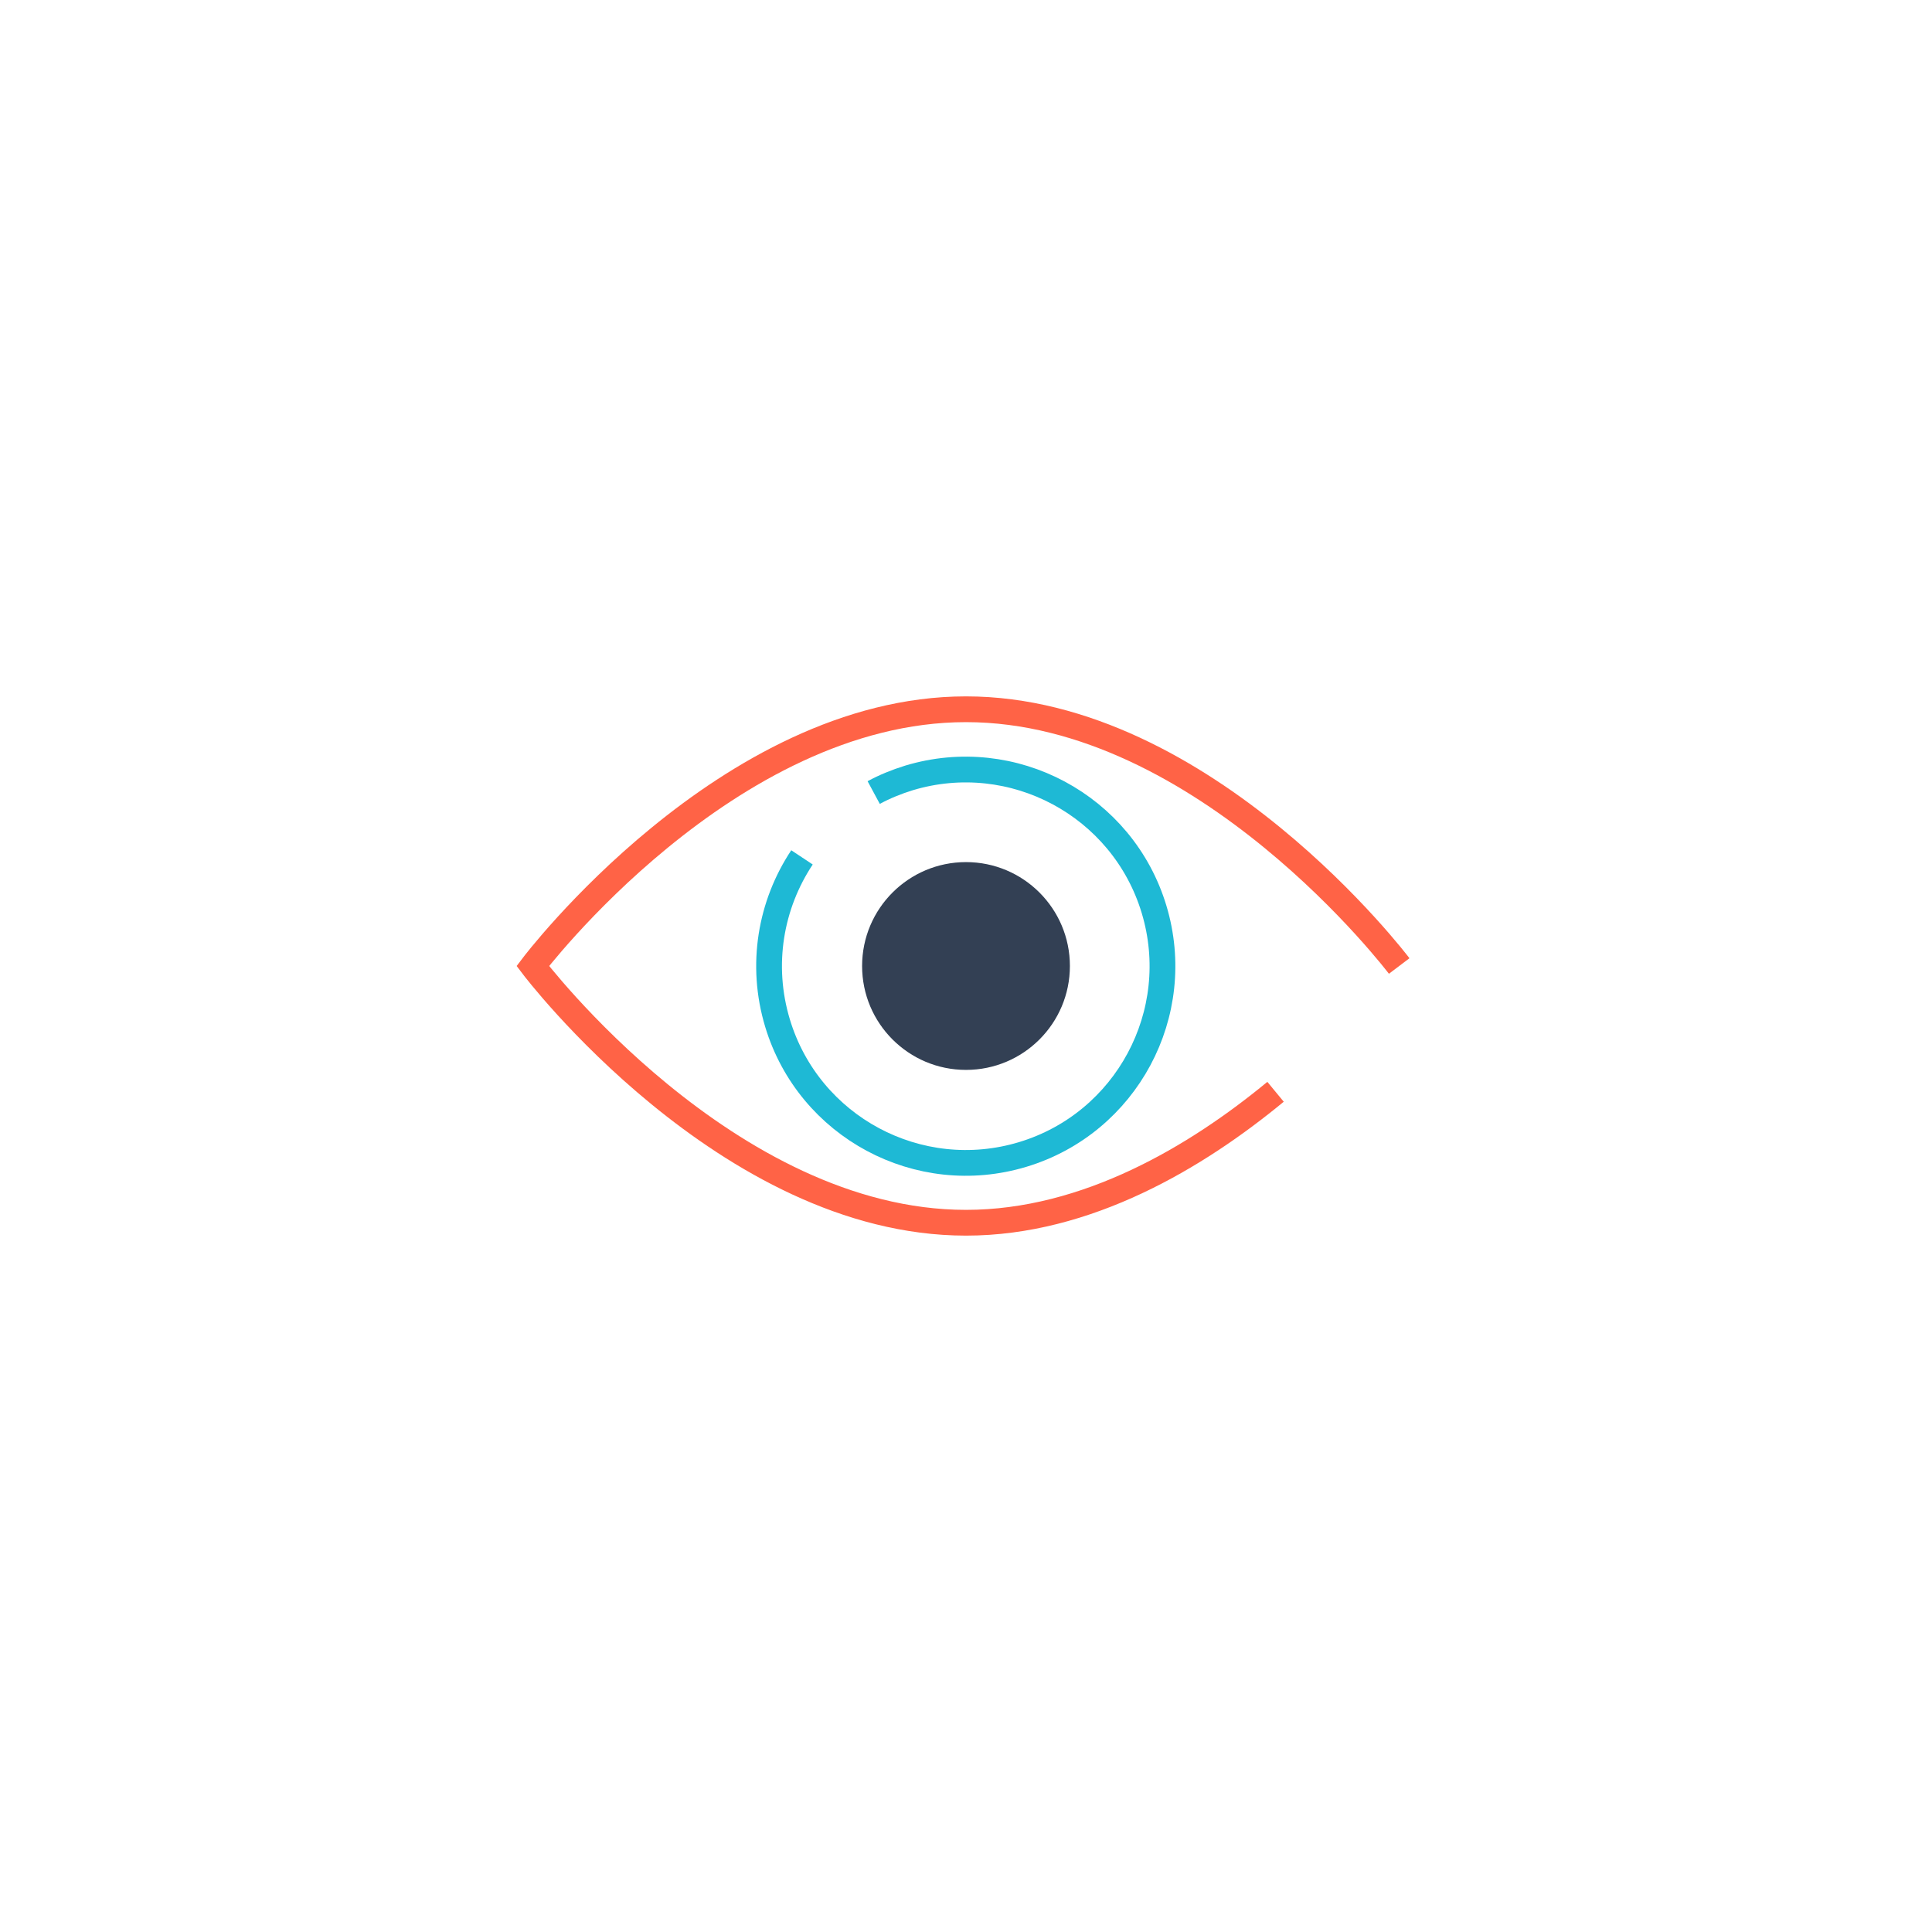 <?xml version="1.0" encoding="utf-8"?>
<!-- Generator: Adobe Illustrator 23.0.4, SVG Export Plug-In . SVG Version: 6.00 Build 0)  -->
<svg version="1.1" xmlns="http://www.w3.org/2000/svg" xmlns:xlink="http://www.w3.org/1999/xlink" x="0px" y="0px"
	 viewBox="0 0 450 450" style="enable-background:new 0 0 450 450;" xml:space="preserve">
<style type="text/css">
	.st0{fill:none;stroke:#1EB9D5;stroke-width:6;stroke-miterlimit:10;}
	.st1{fill:none;stroke:#334054;stroke-width:6;stroke-miterlimit:10;}
	.st2{fill:none;stroke:#FF6346;stroke-width:6;stroke-miterlimit:10;}
	.st3{fill-rule:evenodd;clip-rule:evenodd;fill:none;stroke:#334054;stroke-width:6;stroke-miterlimit:10;}
	.st4{fill:#1FBAD6;}
	.st5{fill:none;stroke:#1FBAD6;stroke-width:6;stroke-miterlimit:10;}
	.st6{fill:none;stroke:#1FBAD6;stroke-width:6;stroke-miterlimit:10;stroke-dasharray:10.342,10.342;}
	.st7{fill:#FF6346;}
	.st8{fill-rule:evenodd;clip-rule:evenodd;fill:none;stroke:#FF6346;stroke-width:6;stroke-miterlimit:10;}
	.st9{fill:none;stroke:#1FBAD6;stroke-width:6;stroke-miterlimit:10;stroke-dasharray:10,10;}
	.st10{fill:#1EB9D5;}
	.st11{fill:#334054;}
	.st12{fill-rule:evenodd;clip-rule:evenodd;fill:none;stroke:#F16349;stroke-width:6;stroke-miterlimit:10;}
	.st13{fill:#666666;}
	.st14{fill-rule:evenodd;clip-rule:evenodd;fill:#334054;}
	.st15{fill-rule:evenodd;clip-rule:evenodd;fill:none;stroke:#334054;stroke-width:6;stroke-linejoin:bevel;stroke-miterlimit:10;}
	.st16{fill:none;stroke:#334054;stroke-width:4;stroke-miterlimit:10;}
	.st17{fill:none;stroke:#FF6346;stroke-width:4;stroke-miterlimit:10;}
	.st18{fill-rule:evenodd;clip-rule:evenodd;fill:none;stroke:#1EB9D5;stroke-width:6;stroke-miterlimit:10;}
	.st19{fill-rule:evenodd;clip-rule:evenodd;fill:#FF6346;}
	.st20{fill:none;stroke:#334054;stroke-width:2;stroke-miterlimit:10;}
	.st21{fill:none;stroke:#1EB9D5;stroke-width:1.5;}
	.st22{fill:none;stroke:#FF6346;stroke-width:2;stroke-miterlimit:10;}
	.st23{fill:none;stroke:#1EB9D5;stroke-width:1.5;stroke-linecap:round;stroke-linejoin:round;}
	.st24{fill:none;stroke:#1EB9D5;stroke-width:1.5;stroke-miterlimit:10;}
	.st25{fill-rule:evenodd;clip-rule:evenodd;fill:none;stroke:#FF6346;stroke-width:4;stroke-miterlimit:10;}
	.st26{fill:none;stroke:#1FBAD6;stroke-width:4;stroke-miterlimit:10;}
	.st27{fill:none;stroke:#1FBAD6;stroke-width:4;stroke-miterlimit:10;stroke-dasharray:6.219,6.219;}
	.st28{fill-rule:evenodd;clip-rule:evenodd;fill:none;stroke:#334054;stroke-width:4;stroke-miterlimit:10;}
	.st29{fill:#FFE161;}
	.st30{fill:none;stroke:#1EB9D5;stroke-width:4;stroke-miterlimit:10;}
	.st31{fill:#1EB9D5;stroke:#FFFFFF;stroke-width:2;stroke-linecap:round;stroke-linejoin:round;}
	.st32{fill:none;stroke:#FFFFFF;stroke-width:2;stroke-linecap:round;stroke-linejoin:round;}
	.st33{fill:none;stroke:#1EB9D5;stroke-width:3;stroke-miterlimit:10;}
	.st34{fill:none;stroke:#FF6346;stroke-width:4;stroke-miterlimit:10;stroke-dasharray:10,10;}
	.st35{fill:none;stroke:#1EB9D5;stroke-width:3;stroke-miterlimit:10;stroke-dasharray:10,10;}
	.st36{fill:#283142;}
	.st37{fill:none;stroke:#283142;stroke-width:3;stroke-miterlimit:10;}
	.st38{fill:none;stroke:#334054;stroke-width:3;stroke-miterlimit:10;}
	.st39{fill:#F4F9F9;}
	.st40{fill:none;stroke:#FF6346;stroke-width:3;stroke-miterlimit:10;}
	.st41{fill:none;stroke:#FFE161;stroke-width:2;stroke-miterlimit:10;}
	.st42{fill:none;stroke:#1FBAD6;stroke-width:2;stroke-miterlimit:10;}
	.st43{fill:#FFFFFF;}
	.st44{fill:none;stroke:#1EB9D5;stroke-width:2;stroke-miterlimit:10;}
	.st45{fill:none;stroke:#1EB9D5;stroke-width:2;stroke-linejoin:round;stroke-miterlimit:10;}
	.st46{fill:none;stroke:#1EB9D5;stroke-width:2;stroke-linejoin:bevel;stroke-miterlimit:10;}
	.st47{fill-rule:evenodd;clip-rule:evenodd;fill:none;stroke:#17BAD6;stroke-width:2;stroke-miterlimit:10;}
	.st48{fill-rule:evenodd;clip-rule:evenodd;fill:none;stroke:#FFE161;stroke-width:2;stroke-miterlimit:10;}
	.st49{fill-rule:evenodd;clip-rule:evenodd;fill:none;stroke:#1EB9D5;stroke-width:4;stroke-miterlimit:10;}
	.st50{fill:none;stroke:#1FBAD6;stroke-width:4;stroke-miterlimit:10;stroke-dasharray:10,10;}
	.st51{fill:none;stroke:#334054;stroke-width:4;stroke-linejoin:bevel;stroke-miterlimit:10;}
	.st52{fill:none;}
	.st53{fill:none;stroke:#FFE161;stroke-width:3;stroke-miterlimit:10;}
	.st54{fill-rule:evenodd;clip-rule:evenodd;fill:#FF9900;}
	.st55{fill-rule:evenodd;clip-rule:evenodd;fill:#1EB9D5;}
	.st56{fill:#F4F9F9;stroke:#334054;stroke-width:2;stroke-miterlimit:10;}
	.st57{fill:none;stroke:#FF6346;stroke-width:2;stroke-miterlimit:10;stroke-dasharray:5.002,5.002;}
	.st58{fill-rule:evenodd;clip-rule:evenodd;fill:none;stroke:#1FBAD6;stroke-width:2;stroke-miterlimit:10;}
	.st59{fill-rule:evenodd;clip-rule:evenodd;fill:none;stroke:#334054;stroke-width:2;stroke-miterlimit:10;}
	.st60{fill:none;stroke:#1EB9D5;stroke-width:3;stroke-linecap:round;stroke-linejoin:round;stroke-miterlimit:10;}
	
		.st61{fill-rule:evenodd;clip-rule:evenodd;fill:none;stroke:#1EB9D5;stroke-width:3.555;stroke-linecap:round;stroke-linejoin:round;stroke-miterlimit:10;}
	.st62{fill-rule:evenodd;clip-rule:evenodd;fill:#FFFFFF;}
	.st63{fill:none;stroke:#1EB9D5;stroke-width:5;stroke-miterlimit:10;}
	.st64{fill:none;stroke:#FFE161;stroke-width:5;stroke-miterlimit:10;}
	.st65{fill:none;stroke:#FF6346;stroke-width:6;stroke-miterlimit:10;stroke-dasharray:10.42,10.42;}
	.st66{fill:none;stroke:#FFE161;stroke-width:2;stroke-miterlimit:10;stroke-dasharray:5.97,5.97;}
	.st67{fill:none;stroke:#FF6346;stroke-width:2;stroke-miterlimit:10;stroke-dasharray:5.984,5.984;}
	.st68{fill:none;stroke:#231F20;stroke-width:3;stroke-miterlimit:10;}
	.st69{fill:none;stroke:#1FBAD6;stroke-width:3;stroke-miterlimit:10;}
	.st70{clip-path:url(#SVGID_2_);fill:none;stroke:#FFE161;stroke-width:3;stroke-miterlimit:10;}
	.st71{fill:none;stroke:#000000;stroke-width:3;stroke-miterlimit:10;}
	.st72{fill:none;stroke:#FFE161;stroke-width:2;stroke-miterlimit:10;stroke-dasharray:6,6;}
	.st73{fill-rule:evenodd;clip-rule:evenodd;fill:#FFE161;}
	.st74{fill:none;stroke:#FFE161;stroke-width:2;stroke-miterlimit:10;stroke-dasharray:5.96,5.96;}
	.st75{fill:none;stroke:#FF6346;stroke-width:2;stroke-miterlimit:10;stroke-dasharray:5.98,5.98;}
	.st76{fill:none;stroke:#FFE161;stroke-width:2;stroke-miterlimit:10;stroke-dasharray:5.91,5.91;}
	.st77{fill-rule:evenodd;clip-rule:evenodd;fill:none;stroke:#231F20;stroke-width:4;stroke-miterlimit:10;}
	.st78{fill:none;stroke:#231F20;stroke-width:4;stroke-miterlimit:10;}
	
		.st79{fill-rule:evenodd;clip-rule:evenodd;fill:none;stroke:#1EB9D5;stroke-width:4;stroke-linecap:round;stroke-linejoin:round;stroke-miterlimit:10;}
	.st80{fill:none;stroke:#1EB9D5;stroke-width:4;stroke-linecap:round;stroke-linejoin:round;stroke-miterlimit:10;}
	.st81{opacity:0.52;}
	.st82{fill:none;stroke:#1EB9D5;stroke-linecap:round;stroke-linejoin:round;}
	.st83{fill:none;stroke:#1EB9D5;stroke-linecap:round;stroke-linejoin:round;stroke-dasharray:1.853,3.707;}
	.st84{fill:none;stroke:#1EB9D5;stroke-linecap:round;stroke-linejoin:round;stroke-dasharray:2.111,4.221;}
	.st85{fill:none;stroke:#1EB9D5;stroke-linecap:round;stroke-linejoin:round;stroke-dasharray:2.027,4.055;}
	.st86{fill:none;stroke:#1EB9D5;stroke-linecap:round;stroke-linejoin:round;stroke-dasharray:1.94,3.881;}
	.st87{fill:none;stroke:#1EB9D5;stroke-linecap:round;stroke-linejoin:round;stroke-dasharray:1.959,3.917;}
	.st88{fill:none;stroke:#1EB9D5;stroke-linecap:round;stroke-linejoin:round;stroke-dasharray:1.866,3.732;}
	.st89{fill:none;stroke:#1EB9D5;stroke-linecap:round;stroke-linejoin:round;stroke-dasharray:1.905,3.811;}
	.st90{fill:none;stroke:#1EB9D5;stroke-linecap:round;stroke-linejoin:round;stroke-dasharray:1.983,3.966;}
	.st91{fill:none;stroke:#1EB9D5;stroke-linecap:round;stroke-linejoin:round;stroke-dasharray:1.871,3.741;}
	.st92{fill:none;stroke:#1EB9D5;stroke-linecap:round;stroke-linejoin:round;stroke-dasharray:1.988,3.976;}
	.st93{fill:none;stroke:#1EB9D5;stroke-linecap:round;stroke-linejoin:round;stroke-dasharray:1.855,3.71;}
	.st94{fill:none;stroke:#1EB9D5;stroke-linecap:round;stroke-linejoin:round;stroke-dasharray:1.994,3.989;}
	.st95{fill:none;stroke:#1FBAD6;stroke-miterlimit:10;}
	.st96{opacity:0.31;fill:none;stroke:#1FBAD6;stroke-miterlimit:10;}
	.st97{fill:none;stroke:#00D19A;stroke-miterlimit:10;}
	.st98{fill:none;stroke:#FEE161;stroke-miterlimit:10;}
	.st99{fill:none;stroke:#1EB9D5;stroke-linecap:round;stroke-linejoin:round;stroke-miterlimit:10;}
	.st100{fill-rule:evenodd;clip-rule:evenodd;fill:none;stroke:#231F20;stroke-width:6;stroke-miterlimit:10;}
	.st101{fill:none;stroke:#FFE161;stroke-width:4;stroke-miterlimit:10;}
	.st102{fill:none;stroke:#1FBAD6;stroke-width:4;stroke-miterlimit:10;stroke-dasharray:10.862,10.862;}
	.st103{fill:none;stroke:#1FBAD6;stroke-width:4;stroke-miterlimit:10;stroke-dasharray:10.235,10.235;}
	.st104{fill:#FF6346;stroke:#FF6346;stroke-miterlimit:10;}
	.st105{fill:none;stroke:#1EB9D5;stroke-miterlimit:10;}
	.st106{fill-rule:evenodd;clip-rule:evenodd;fill:#1FBAD6;}
	.st107{fill:#1EBAD6;}
	.st108{fill-rule:evenodd;clip-rule:evenodd;fill:none;stroke:#FFE161;stroke-width:4;stroke-miterlimit:10;}
	.st109{fill:#D21034;}
	.st110{fill:#00209F;}
	.st111{fill:#016A16;stroke:#016A16;stroke-width:0.366;}
	.st112{fill:#F1B517;stroke:#000000;stroke-width:0.183;}
	.st113{fill:#FFFFFF;stroke:#000000;stroke-width:0.183;}
	.st114{fill:#0A328C;stroke:#000000;stroke-width:0.183;}
	.st115{fill:#D20014;stroke:#000000;stroke-width:0.183;}
	.st116{fill:#0A328C;stroke:#0A328C;stroke-width:0.183;}
	.st117{fill:#D20014;stroke:#D20014;stroke-width:0.183;}
	.st118{fill:#016A16;stroke:#016A16;stroke-width:0.183;}
	.st119{fill:#016A16;stroke:#000000;stroke-width:0.183;}
	.st120{fill:#F1B517;stroke:#000000;stroke-width:0.186;}
	.st121{fill:#F1B517;stroke:#000000;stroke-width:0.19;}
	.st122{fill:#F1B517;stroke:#000000;stroke-width:0.181;}
	.st123{fill:#F1B517;stroke:#000000;stroke-width:0.184;}
	.st124{fill:#016A16;stroke:#FFFFFF;stroke-width:0.237;stroke-linecap:round;}
	.st125{fill:#016A16;stroke:#FFFFFF;stroke-width:0.181;stroke-linecap:round;}
	.st126{fill:#016A16;stroke:#F1B517;stroke-width:0.183;}
	.st127{fill:#503200;stroke:#000000;stroke-width:0.183;}
	.st128{fill-rule:evenodd;clip-rule:evenodd;fill:#F1B517;stroke:#000000;stroke-width:0.183;stroke-linecap:round;}
	.st129{fill-rule:evenodd;clip-rule:evenodd;fill:#F1B517;stroke:#000000;stroke-width:0.183;}
	.st130{fill:#0A328C;stroke:#0A328C;stroke-width:0.231;}
	.st131{fill:#F1B517;stroke:#000000;stroke-width:0.187;}
	.st132{fill:#0A328C;stroke:#0A328C;stroke-width:0.187;}
	.st133{fill:none;stroke:#000000;stroke-width:0.187;}
	.st134{fill:#FFFFFF;stroke:#FFFFFF;stroke-width:0.192;}
	.st135{fill:#F1B517;stroke:#000000;stroke-width:0.231;}
	.st136{fill:#D20014;stroke:#F1B517;stroke-width:0.183;}
	.st137{fill:#FFFFFF;stroke:#000000;stroke-width:0.366;}
	.st138{fill:none;stroke:#1EBAD6;stroke-miterlimit:10;}
	.st139{fill:none;stroke:#1EBAD6;stroke-miterlimit:10;stroke-dasharray:2.002,2.002;}
</style>
<g id="Layer_4_copy">
	<g>
		<circle class="st11" cx="225" cy="225" r="24.2"/>
		<path class="st0" d="M203.5,184.6c2.6-1.4,5.3-2.5,8.2-3.4c24.2-7.3,49.8,6.4,57.1,30.6s-6.4,49.8-30.6,57.1s-49.8-6.4-57.1-30.6
			c-4.1-13.6-1.6-27.6,5.7-38.6"/>
		<path class="st2" d="M297.1,254.3c-18.3,15.1-43.9,30.5-72.1,30.5c-55.7,0-100.9-59.8-100.9-59.8s45.2-59.8,100.9-59.8
			S325.9,225,325.9,225"/>
	</g>
</g>
<g id="Layer_4">
</g>
<g id="Layer_6">
</g>
<g id="Layer_10">
</g>
<g id="Layer_5">
</g>
<g id="Layer_8">
</g>
<g id="Layer_9">
</g>
<g id="Layer_2">
</g>
<g id="Layer_1">
</g>
<g id="Layer_3">
</g>
</svg>
